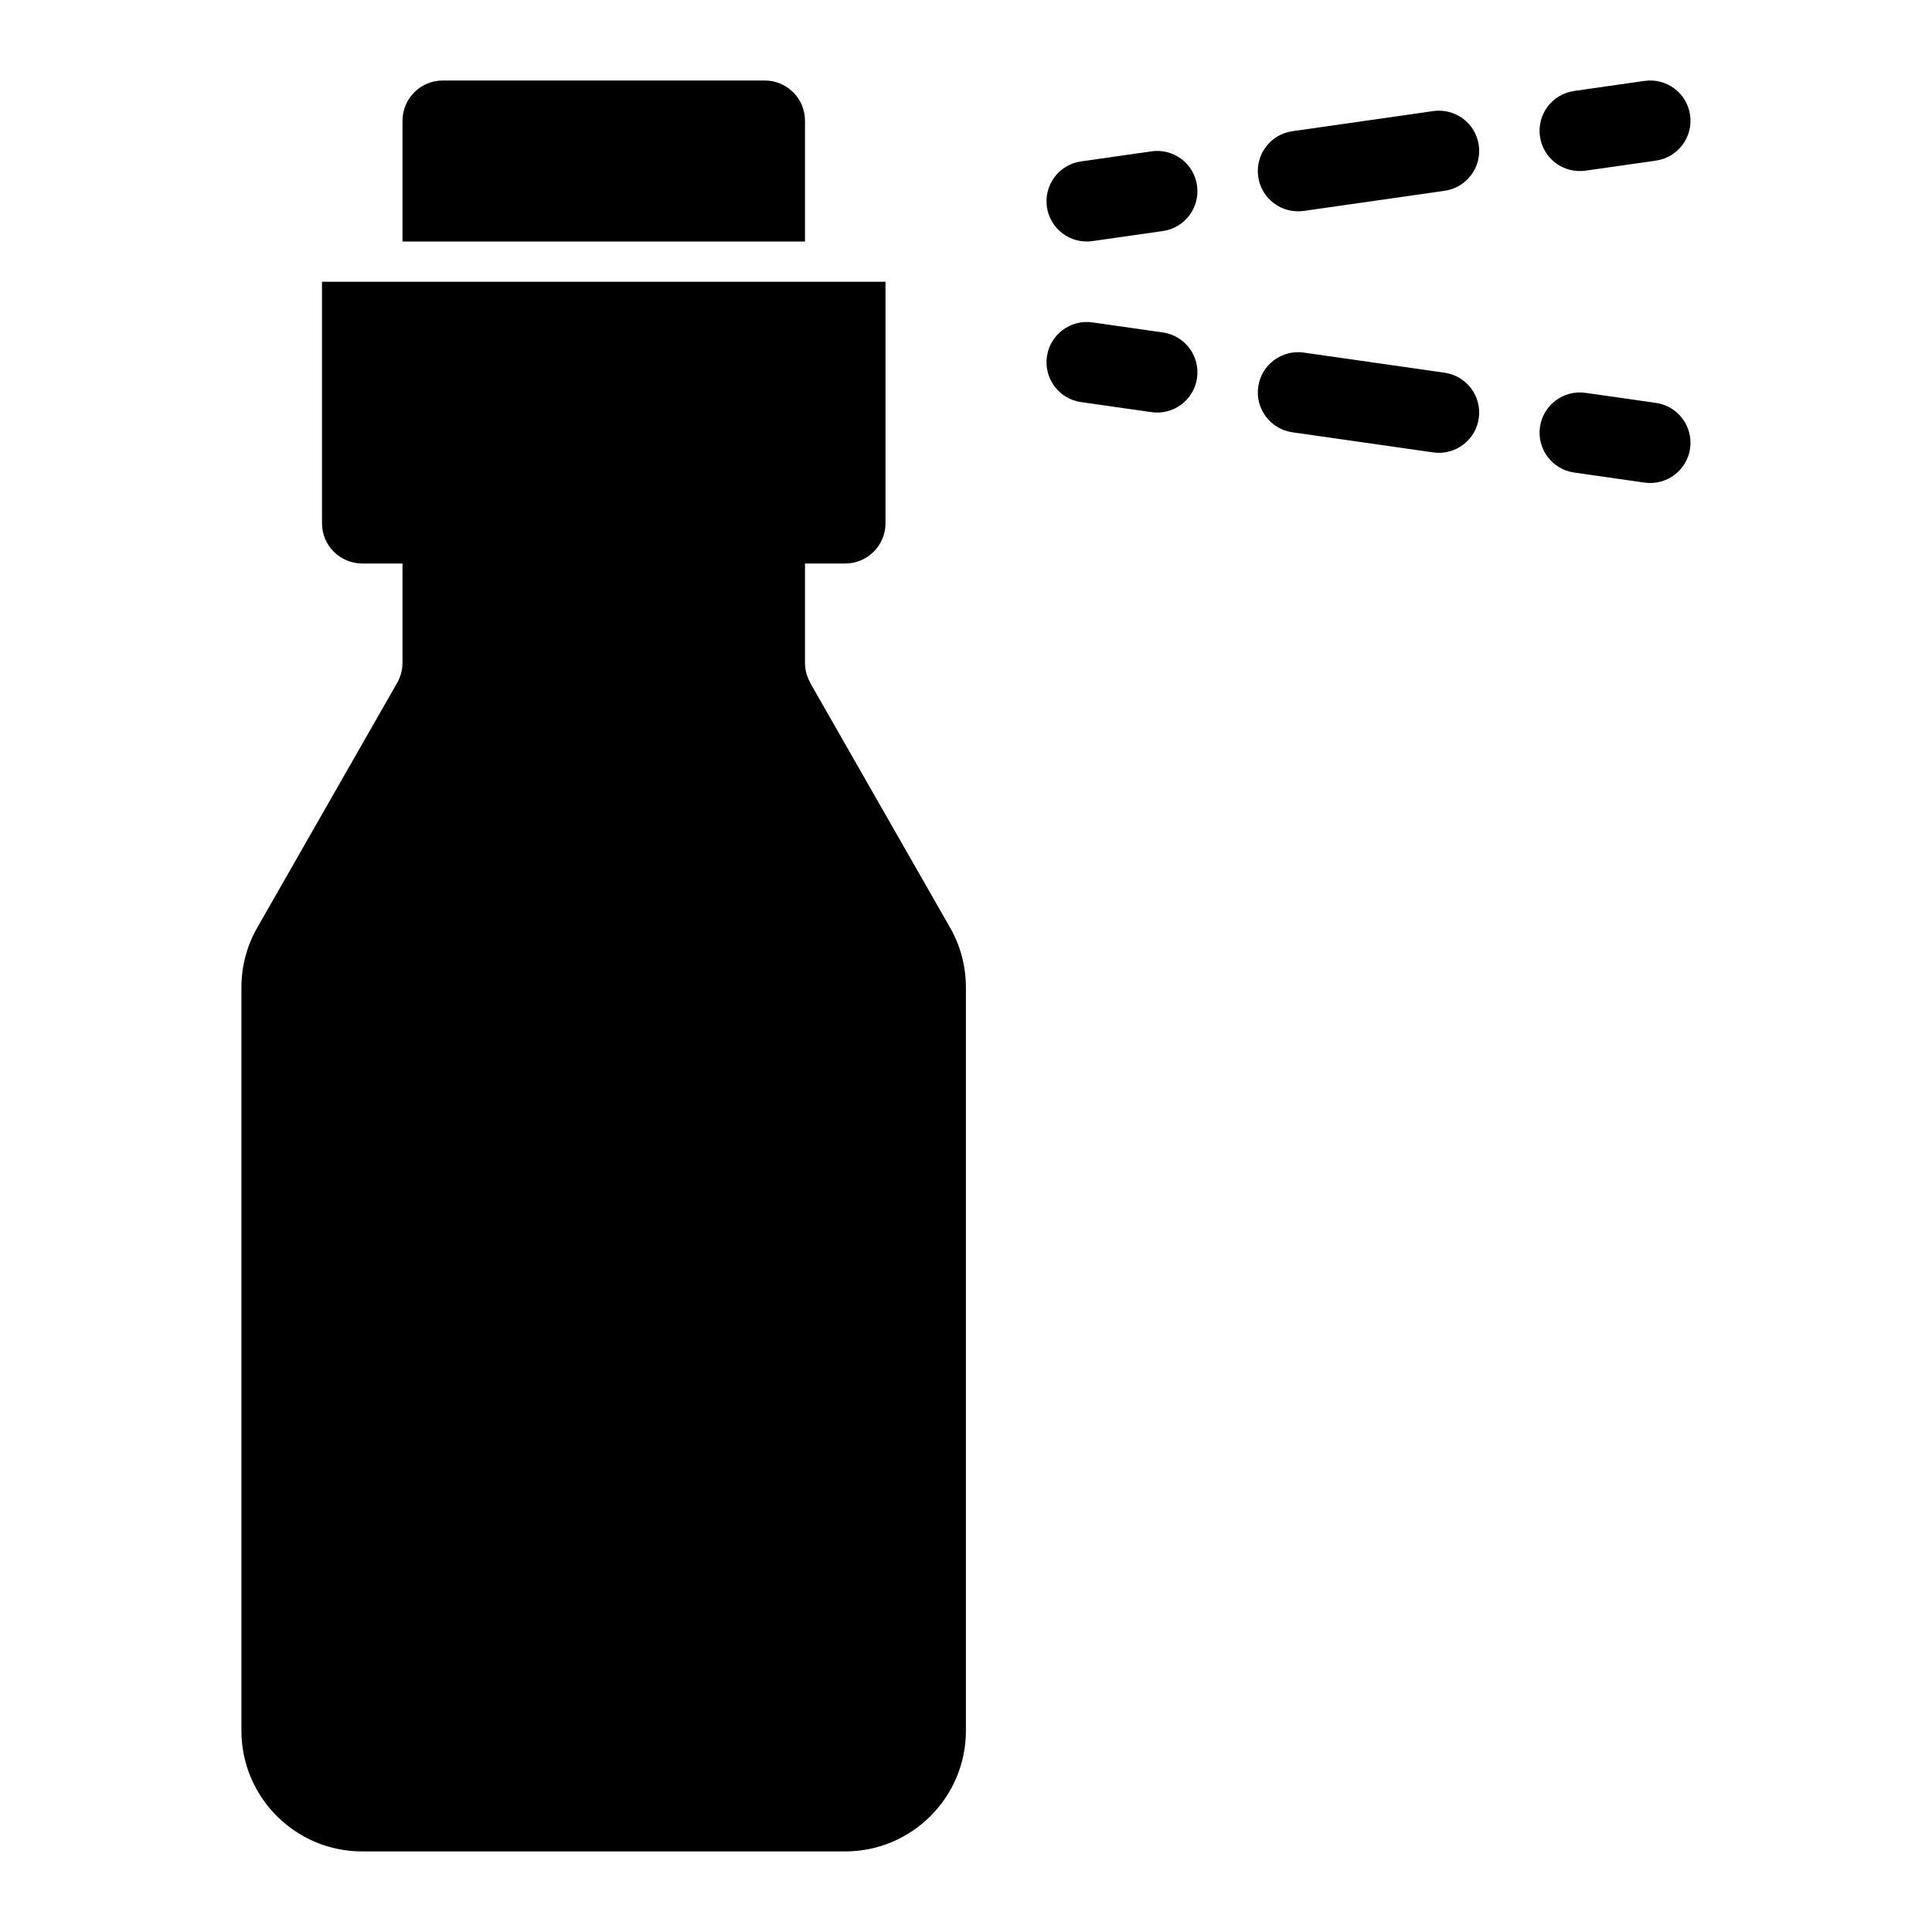 <?xml version="1.0" encoding="UTF-8"?>
<svg xmlns="http://www.w3.org/2000/svg" width="24" height="24" version="1.1" viewBox="0 0 24 24">

        <path  d="M19.696,2.12l.875-.125c.273-.039.463-.292.424-.566-.039-.273-.292-.463-.566-.424l-.875.125c-.273.039-.463.292-.424.566.039.273.292.463.566.424Z"/>
        <path  d="M17.804,1.38l-1.75.25c-.273.039-.463.292-.424.566.039.273.292.463.566.424l1.75-.25c.273-.039.463-.292.424-.566-.039-.273-.292-.463-.566-.424Z"/>
        <path  d="M14.304,1.88l-.875.125c-.273.039-.463.292-.424.566.039.273.292.463.566.424l.875-.125c.273-.039.463-.292.424-.566-.039-.273-.292-.463-.566-.424Z"/>
        <path  d="M14.446,4.13l-.875-.125c-.273-.039-.527.151-.566.424-.039.273.151.527.424.566l.875.125c.273.039.527-.151.566-.424.039-.273-.151-.527-.424-.566Z"/>
        <path  d="M17.946,4.63l-1.75-.25c-.273-.039-.527.151-.566.424-.039.273.151.527.424.566l1.75.25c.273.039.527-.151.566-.424.039-.273-.151-.527-.424-.566Z"/>
        <path  d="M20.571,5.005l-.875-.125c-.273-.039-.527.151-.566.424-.039.273.151.527.424.566l.875.125c.273.039.527-.151.566-.424.039-.273-.151-.527-.424-.566Z"/>
        <path  d="M10,1.5c0-.276-.224-.5-.5-.5h-4c-.276,0-.5.224-.5.5v1.5h5v-1.5Z"/>
        <path  d="M10.066,8.482c-.043-.076-.066-.161-.066-.248v-1.234h.5c.276,0,.5-.224.5-.5v-3h-7v3c0,.276.224.5.5.5h.5v1.234c0,.087-.023.173-.066.248l-1.737,3.039c-.13.227-.198.483-.198.744v9.234c0,.828.672,1.5,1.5,1.5h6c.828,0,1.5-.672,1.5-1.5v-9.234c0-.261-.068-.518-.198-.744l-1.737-3.039Z"/>

</svg>